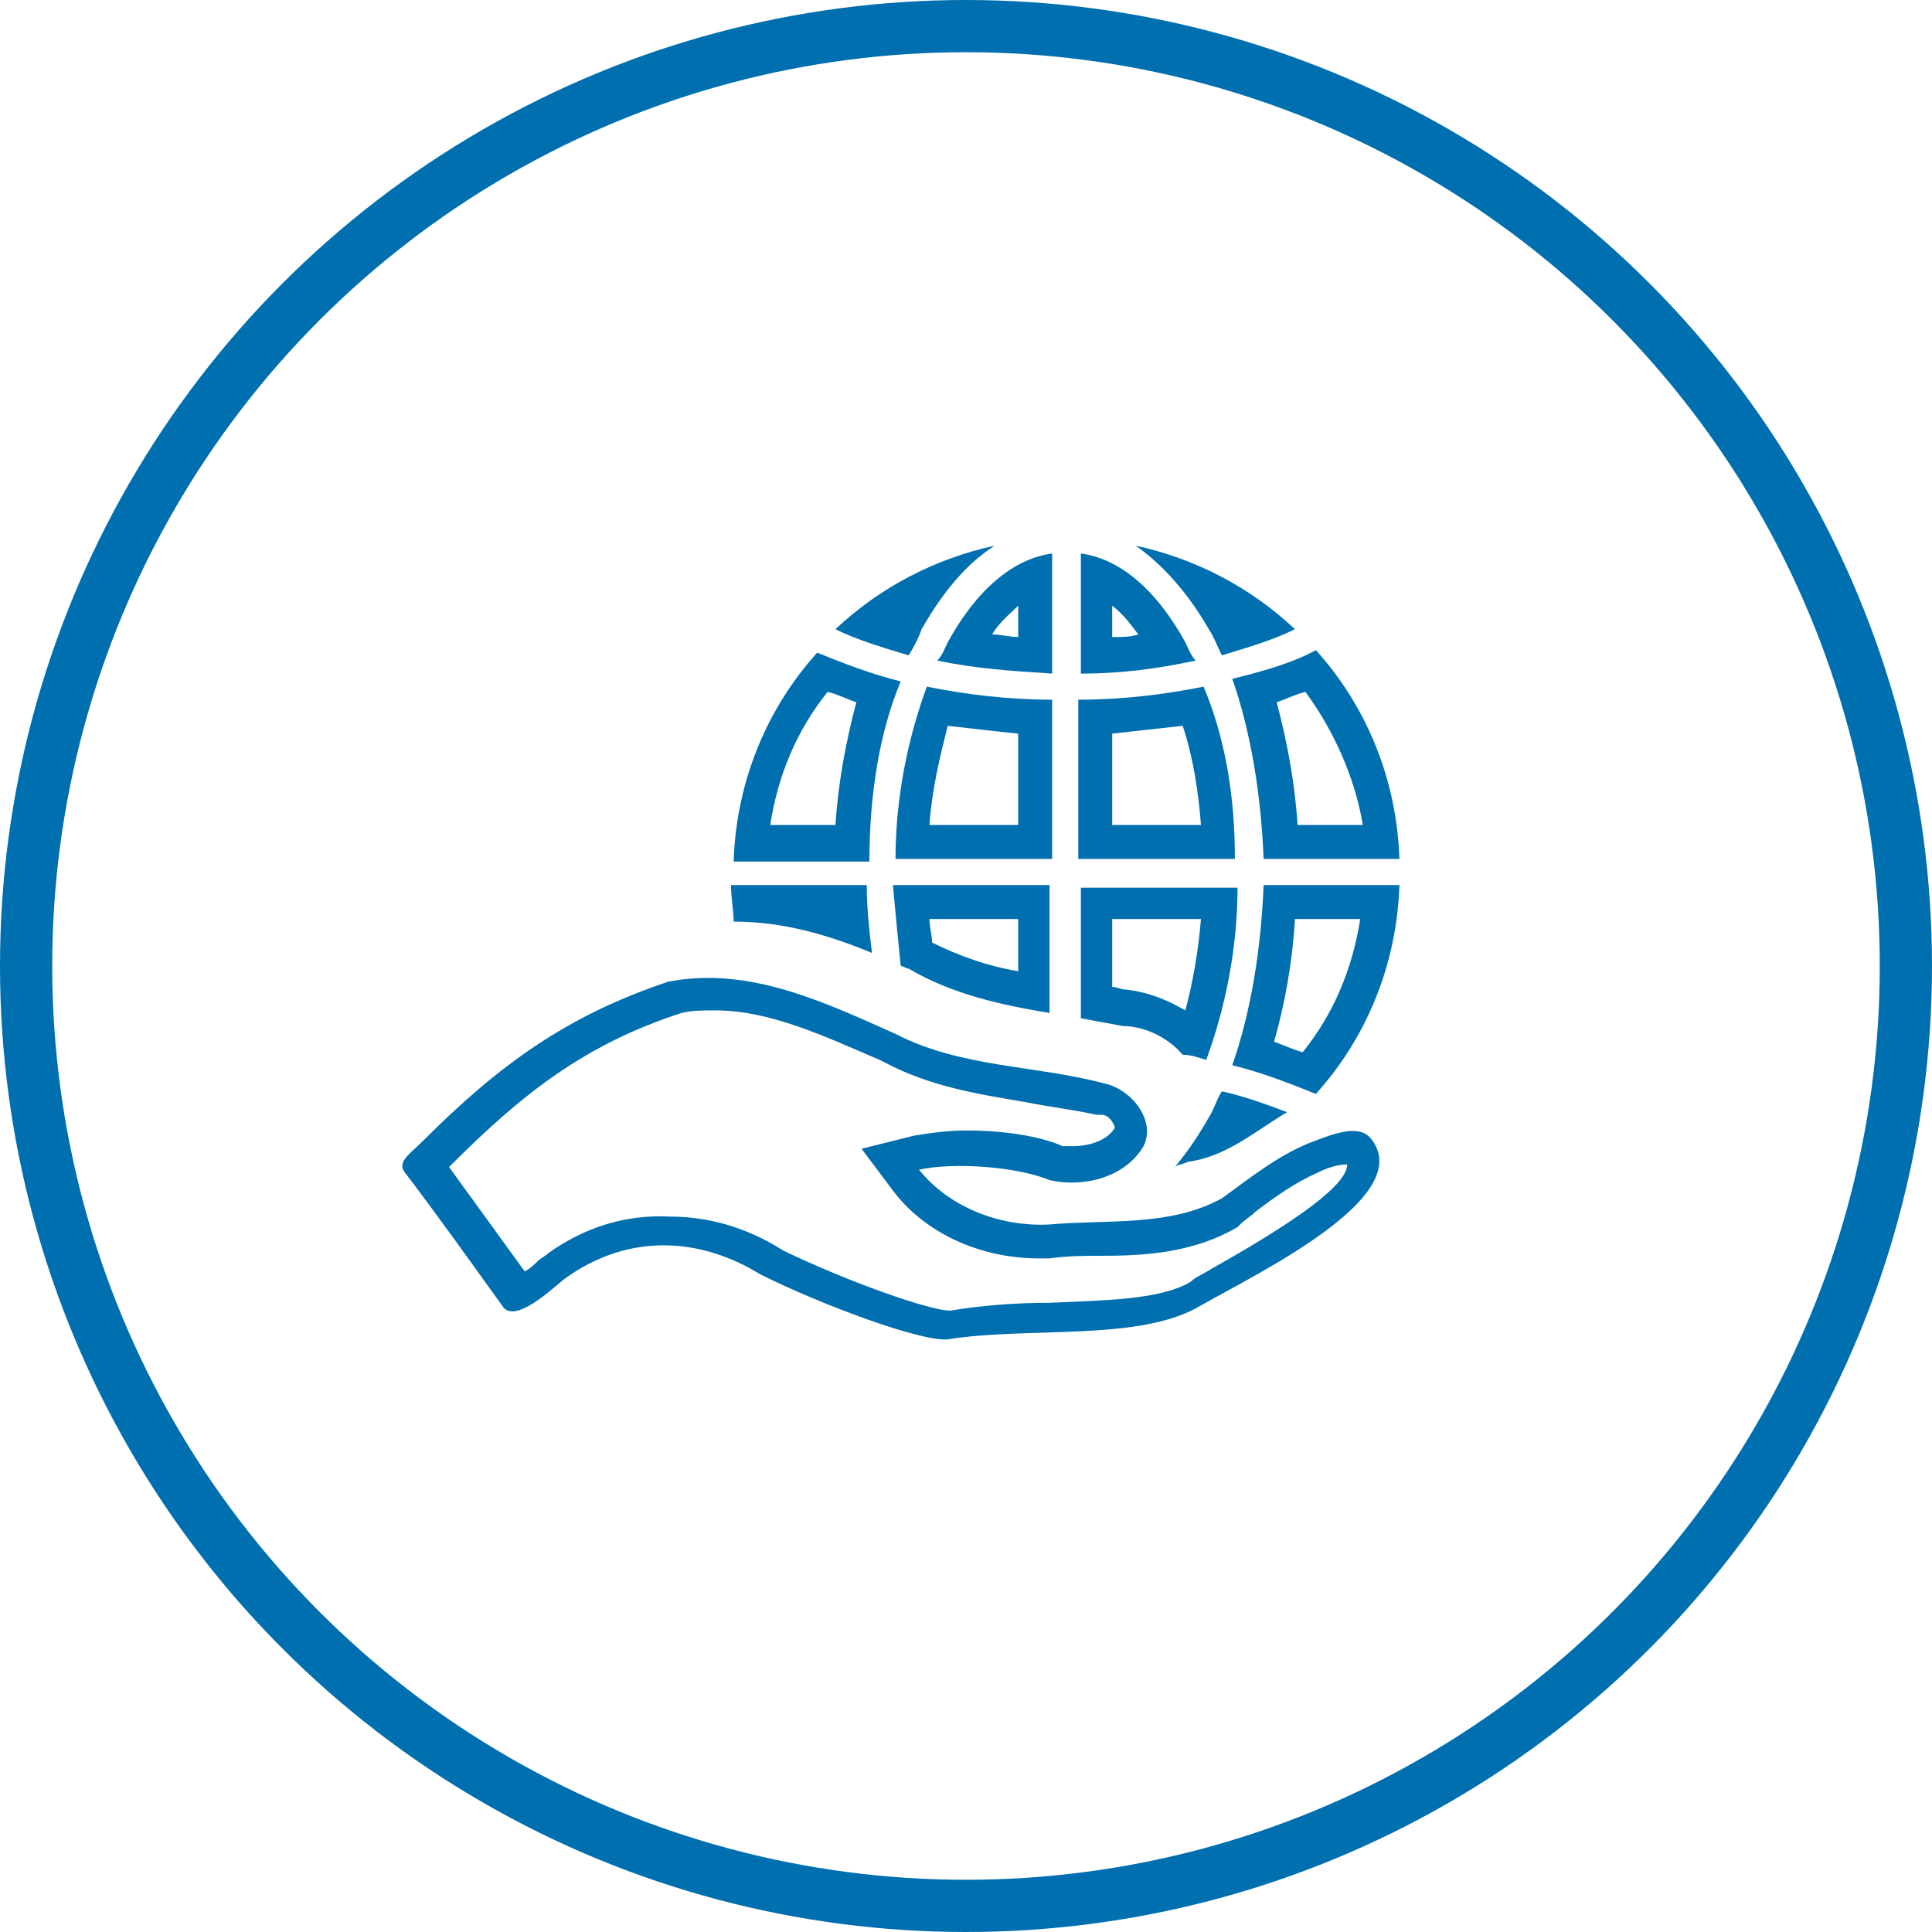 <?xml version="1.0" encoding="UTF-8"?>
<!-- Generator: Adobe Illustrator 21.0.2, SVG Export Plug-In . SVG Version: 6.00 Build 0)  -->
<svg version="1.1" id="Layer_1" xmlns="http://www.w3.org/2000/svg" xmlns:xlink="http://www.w3.org/1999/xlink" x="0px" y="0px" viewBox="0 0 74 74" style="enable-background:new 0 0 74 74;" xml:space="preserve">
<style type="text/css">
	.st0{fill:none;stroke:#006FAF;stroke-width:2;stroke-miterlimit:10;}
	.st1{fill:#006FAF;}
</style>
<title>health-checks</title>
<circle class="st0" cx="37" cy="37" r="36"/>
<g>
	<path class="st1" d="M45.4,24.6c-1.1-2-2.5-3.2-4-3.4v4.6c1.6,0,3-0.2,4.4-0.5C45.6,25.1,45.5,24.8,45.4,24.6z M42.6,24.4v-1.2   c0.4,0.3,0.7,0.7,1,1.1C43.3,24.4,43,24.4,42.6,24.4z"/>
	<path class="st1" d="M46.3,24.1c0.2,0.3,0.3,0.6,0.5,1c1-0.3,2-0.6,2.8-1c-1.7-1.6-3.8-2.7-6.1-3.2C44.5,21.6,45.5,22.7,46.3,24.1z   "/>
	<path class="st1" d="M45.3,40.4c0.3,0,0.6,0.1,0.9,0.2c0.7-1.9,1.2-4.2,1.2-6.6h-6l0,0v5c0.5,0.1,1.1,0.2,1.6,0.3   C43.8,39.3,44.7,39.7,45.3,40.4z M42.6,35.2H46c-0.1,1.2-0.3,2.4-0.6,3.5c-0.7-0.4-1.4-0.7-2.3-0.8c-0.2,0-0.3-0.1-0.5-0.1   C42.6,37.8,42.6,35.2,42.6,35.2z"/>
	<path class="st1" d="M46.1,26.3c-1.5,0.3-3.1,0.5-4.8,0.5v6.1h6C47.3,30.4,46.9,28.2,46.1,26.3z M42.6,31.6v-3.5   c0.9-0.1,1.8-0.2,2.7-0.3c0.4,1.2,0.6,2.5,0.7,3.8H42.6z"/>
	<path class="st1" d="M45.5,44.5c1.5-0.2,2.6-1.2,3.8-1.9c-0.8-0.3-1.6-0.6-2.5-0.8c-0.2,0.3-0.3,0.7-0.5,1   c-0.4,0.7-0.8,1.3-1.3,1.9C45.1,44.6,45.3,44.6,45.5,44.5z"/>
	<path class="st1" d="M48.4,32.9h5.2c-0.1-3.1-1.3-5.9-3.2-8c-0.9,0.5-2,0.8-3.2,1.1C47.9,28,48.3,30.4,48.4,32.9z M50,26.5   c1.1,1.5,1.9,3.3,2.2,5.1h-2.5c-0.1-1.6-0.4-3.2-0.8-4.7C49.2,26.8,49.6,26.6,50,26.5z"/>
	<path class="st1" d="M40.3,26.8c-1.7,0-3.3-0.2-4.8-0.5c-0.7,1.9-1.2,4.2-1.2,6.6h6V26.8z M39,31.6h-3.4c0.1-1.4,0.4-2.6,0.7-3.8   c0.9,0.1,1.7,0.2,2.7,0.3V31.6z"/>
	<path class="st1" d="M48.4,33.9c-0.1,2.5-0.5,4.9-1.2,6.9c1.2,0.3,2.2,0.7,3.2,1.1c1.9-2.1,3.1-4.9,3.2-8H48.4L48.4,33.9z    M49.6,35.2h2.5c-0.3,1.9-1,3.6-2.2,5.1c-0.4-0.1-0.8-0.3-1.1-0.4C49.2,38.5,49.5,36.9,49.6,35.2z"/>
	<path class="st1" d="M33.4,36.5c-0.1-0.8-0.2-1.7-0.2-2.6H28c0,0.5,0.1,1,0.1,1.4C30,35.3,31.7,35.8,33.4,36.5z"/>
	<path class="st1" d="M40.3,21.2c-1.5,0.2-2.9,1.4-4,3.4c-0.1,0.2-0.2,0.5-0.4,0.7c1.4,0.3,2.8,0.4,4.4,0.5V21.2z M39,24.4   c-0.3,0-0.7-0.1-1-0.1c0.3-0.5,0.7-0.8,1-1.1V24.4z"/>
	<path class="st1" d="M35.3,24.1c0.8-1.4,1.7-2.5,2.8-3.2c-2.3,0.5-4.4,1.6-6.1,3.2c0.8,0.4,1.8,0.7,2.8,1   C35,24.8,35.2,24.4,35.3,24.1z"/>
	<path class="st1" d="M34.5,26.1c-1.2-0.3-2.2-0.7-3.2-1.1c-1.9,2.1-3.1,4.9-3.2,8h5.2C33.3,30.4,33.7,28,34.5,26.1z M32,31.6h-2.5   c0.3-1.9,1-3.6,2.2-5.1c0.4,0.1,0.8,0.3,1.1,0.4C32.4,28.4,32.1,30,32,31.6z"/>
	<path class="st1" d="M34.5,37c0.1,0,0.2,0.1,0.3,0.1c1.7,1,3.6,1.4,5.4,1.7v-4.9h-6C34.3,35,34.4,36,34.5,37z M39,35.2v2   c-1.2-0.2-2.3-0.6-3.3-1.1c0-0.3-0.1-0.6-0.1-0.9H39z"/>
	<path class="st1" d="M50.1,43.8c-1.2,0.5-2.2,1.3-3.3,2.1c-2,1.1-4.4,0.8-6.6,1c-1.8,0.1-3.8-0.6-5-2.1c1.4-0.3,3.8-0.1,5,0.4   c1.3,0.3,2.9-0.1,3.6-1.3c0.5-1-0.5-2.2-1.5-2.4c-2.6-0.7-5.5-0.6-8-1.9c-2.7-1.2-5.6-2.6-8.7-2c-3.9,1.3-6.5,3.2-9.4,6.1   c-0.5,0.5-1,0.8-0.7,1.2c1.3,1.7,2.5,3.4,3.8,5.2c0.5,0.5,1.7-0.6,2.3-1.1c2.6-1.9,5.4-1.5,7.5-0.2c2.4,1.2,6.2,2.6,7.2,2.5   c3.1-0.5,7.4,0.1,9.7-1.3c2.3-1.3,8.3-4.2,6.5-6.4C52,43,50.9,43.5,50.1,43.8z M46.4,48.6c-0.3,0.2-0.6,0.3-0.8,0.5   c-1.2,0.7-3.3,0.7-5.4,0.8c-1.3,0-2.6,0.1-3.8,0.3c-0.8,0-3.9-1.1-6.4-2.3c-1.4-0.9-2.9-1.3-4.3-1.3C24,46.5,22.4,47,21,48   c-0.1,0.1-0.3,0.2-0.4,0.3s-0.3,0.3-0.5,0.4l-2.9-4l0.1-0.1c2.7-2.7,5.1-4.6,8.8-5.8c0.4-0.1,0.8-0.1,1.3-0.1c2.1,0,4.2,1,6.3,1.9   l0.2,0.1c1.7,0.9,3.5,1.2,5.3,1.5c1,0.2,1.9,0.3,2.8,0.5h0.1h0.1c0.3,0,0.5,0.4,0.5,0.5c-0.3,0.5-1,0.7-1.6,0.7c-0.1,0-0.3,0-0.4,0   c-0.9-0.4-2.3-0.6-3.7-0.6c-0.7,0-1.4,0.1-2,0.2L33,44l1.2,1.6c1.2,1.6,3.3,2.6,5.6,2.6c0.1,0,0.3,0,0.4,0c0.7-0.1,1.3-0.1,2-0.1   c1.6,0,3.5-0.1,5.2-1.1l0.1-0.1c0.2-0.2,0.4-0.3,0.6-0.5c0.8-0.6,1.5-1.1,2.4-1.5c0.4-0.2,0.8-0.3,1.1-0.3   C51.6,45.2,50.5,46.3,46.4,48.6z"/>
</g>
</svg>